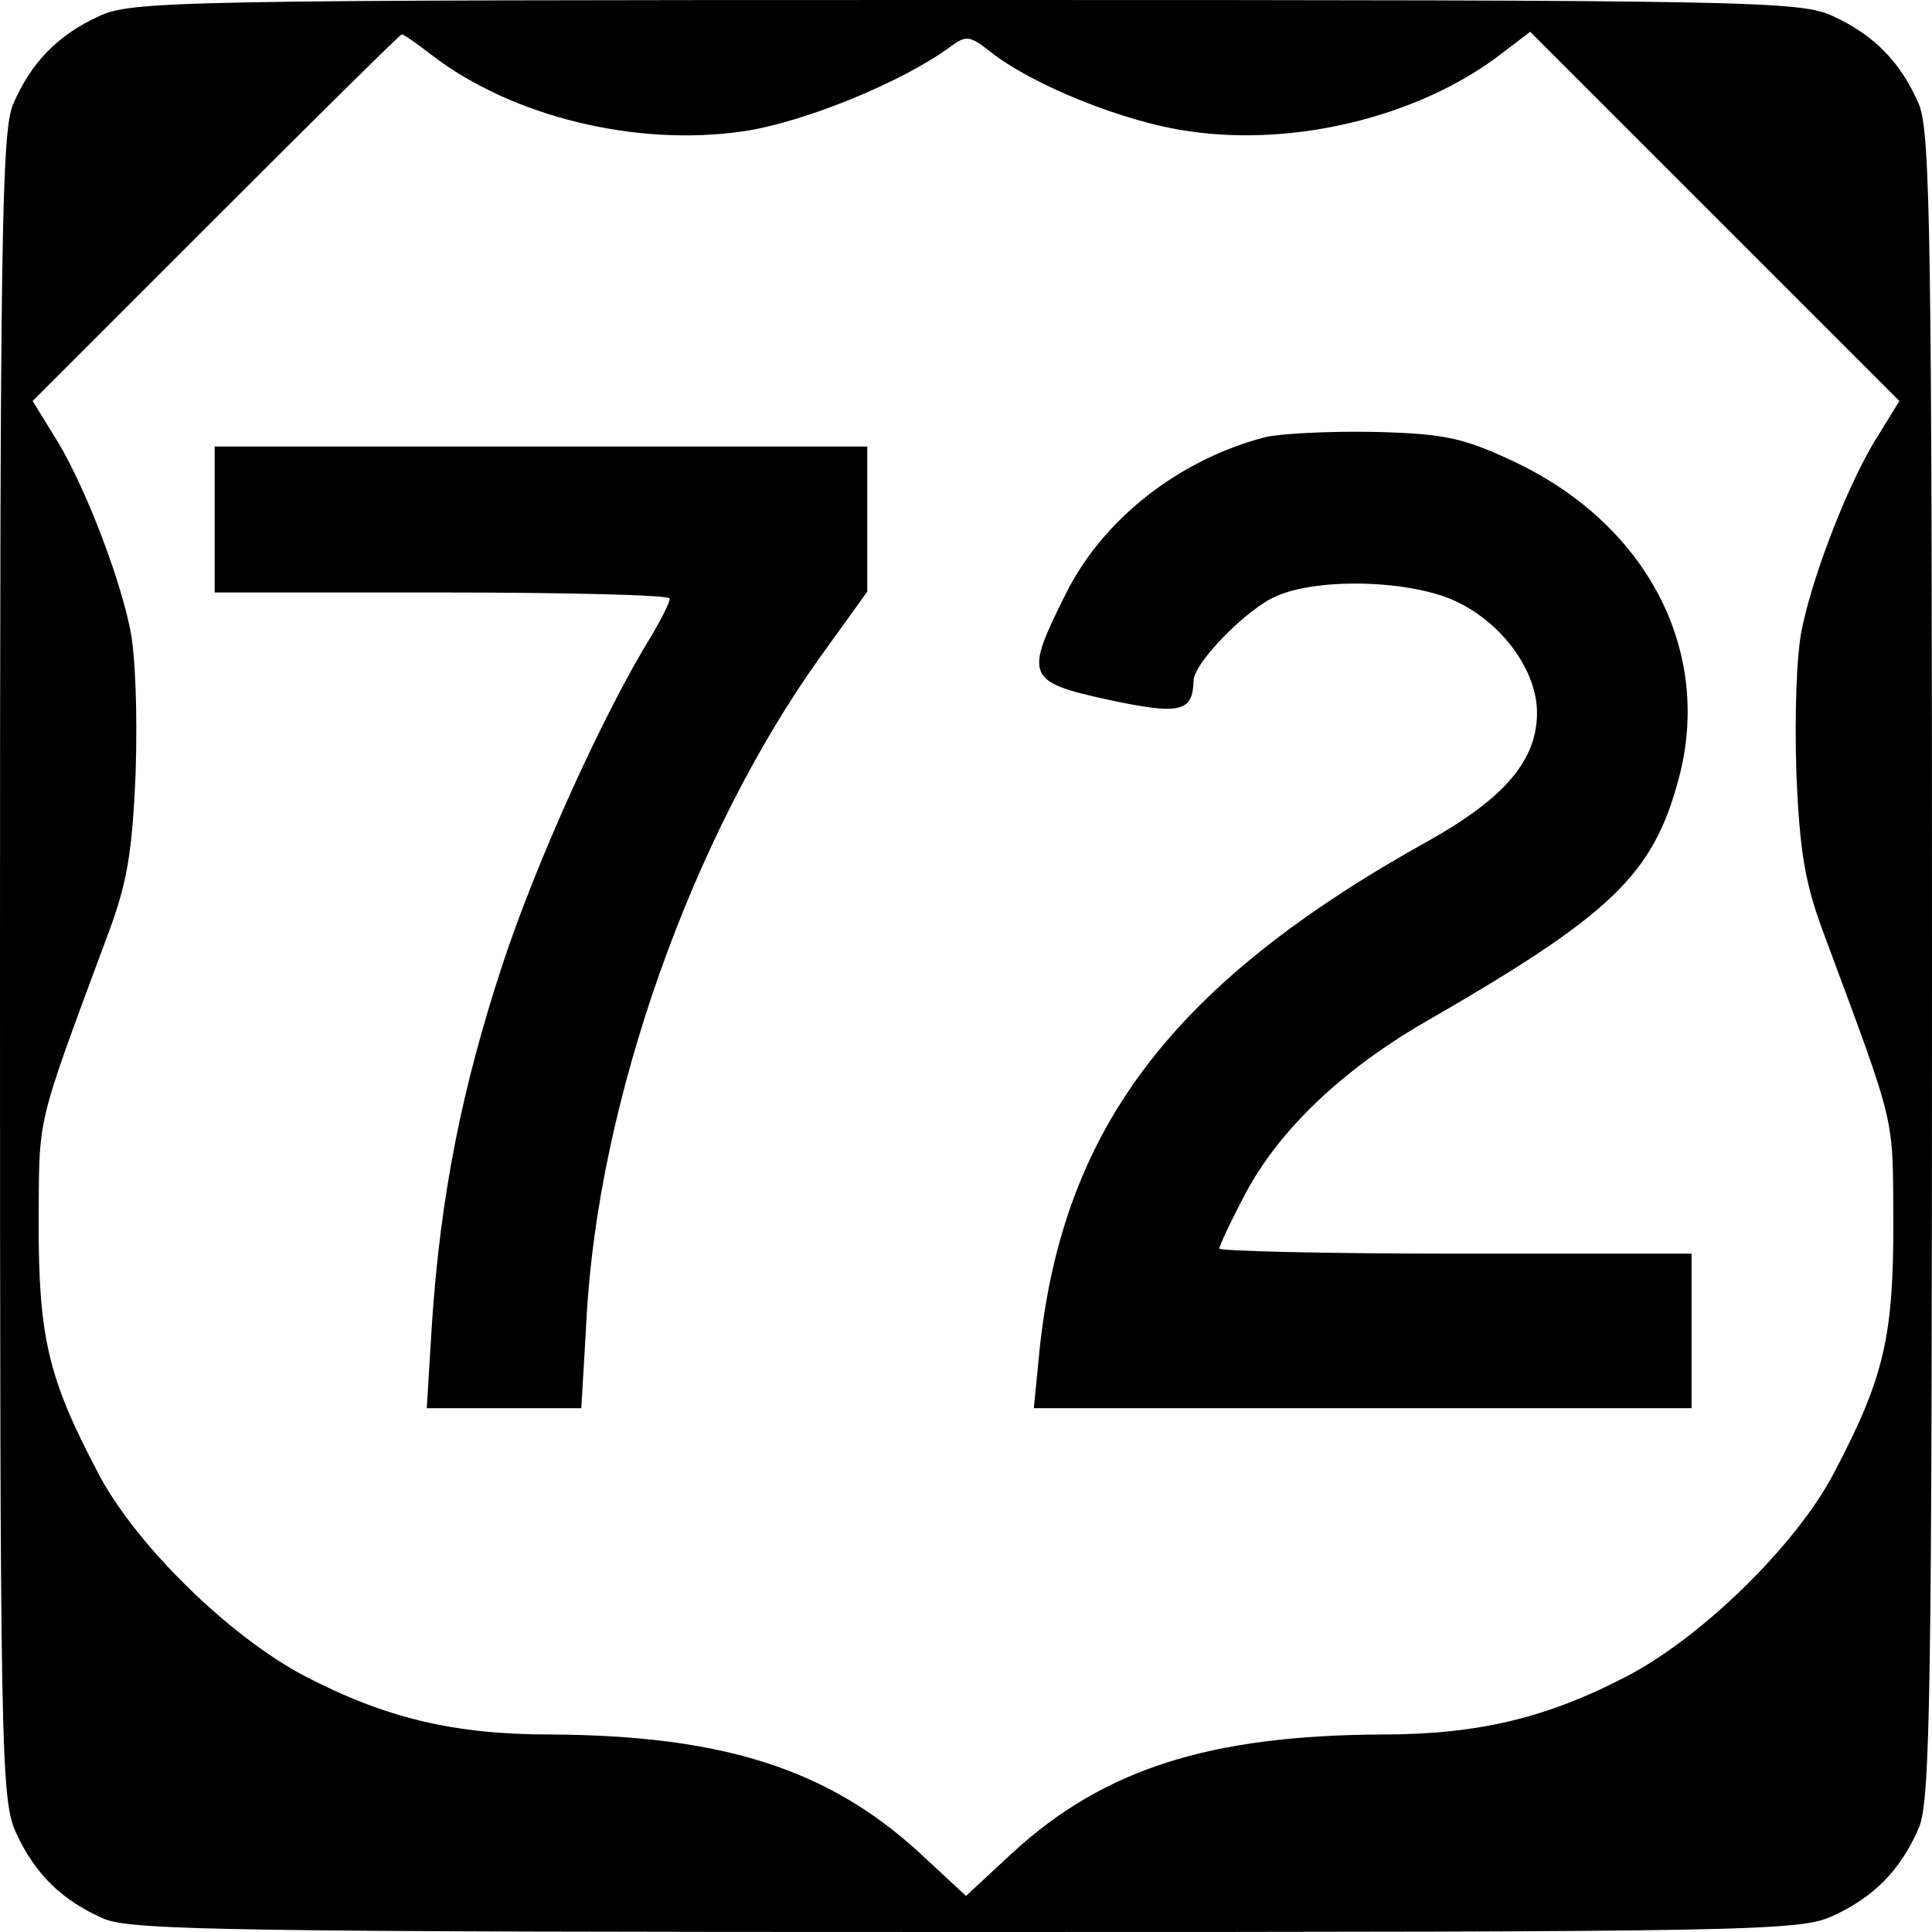 <?xml version="1.0" standalone="no"?>
<!DOCTYPE svg PUBLIC "-//W3C//DTD SVG 20010904//EN"
 "http://www.w3.org/TR/2001/REC-SVG-20010904/DTD/svg10.dtd">
<svg version="1.0" xmlns="http://www.w3.org/2000/svg"
 width="225pt" height="225pt" viewBox="0 0 225 225"
 preserveAspectRatio="xMidYMid meet">
<g transform="translate(0,225) scale(0.1,-0.1)"
fill="#000000" stroke="none">
<path d="M115 2231 c-48 -22 -79 -54 -100 -103 -13 -33 -15 -154 -15 -1005 0
-920 1 -970 19 -1008 22 -48 54 -79 103 -100 33 -13 154 -15 1005 -15 920 0
970 1 1008 19 48 22 79 54 100 103 13 33 15 154 15 1003 0 849 -2 970 -15
1003 -21 49 -52 81 -100 103 -38 18 -88 19 -1010 19 -922 0 -972 -1 -1010 -19z
m389 -46 c93 -71 237 -106 361 -88 70 10 185 57 241 98 19 14 23 14 47 -5 49
-39 158 -83 233 -93 124 -18 268 18 362 90 l34 26 215 -215 215 -215 -24 -39
c-33 -51 -75 -158 -89 -224 -7 -31 -9 -102 -7 -169 4 -95 10 -130 33 -191 85
-229 79 -207 80 -335 0 -132 -11 -180 -69 -290 -43 -83 -153 -191 -241 -237
-94 -49 -174 -68 -286 -68 -200 -1 -323 -40 -429 -137 l-55 -51 -55 51 c-106
97 -229 136 -429 137 -112 0 -192 19 -286 68 -88 46 -198 154 -241 237 -58
110 -69 158 -69 290 1 128 -5 106 80 335 23 61 29 96 33 191 2 67 0 138 -7
169 -14 66 -56 173 -89 224 l-24 39 213 213 c118 118 215 214 217 214 2 0 18
-11 36 -25z"/>
<path d="M1474 1741 c-101 -26 -190 -96 -233 -183 -48 -96 -46 -102 50 -123
84 -18 98 -14 99 22 0 21 63 85 97 99 51 22 159 18 210 -7 54 -26 93 -81 93
-129 0 -55 -37 -99 -126 -149 -297 -165 -425 -333 -453 -590 l-7 -71 383 0
383 0 0 90 0 90 -275 0 c-151 0 -275 3 -275 6 0 3 14 33 31 65 39 73 112 143
209 199 217 125 265 171 295 283 40 149 -37 297 -193 370 -58 27 -79 32 -162
34 -52 1 -109 -2 -126 -6z"/>
<path d="M250 1645 l0 -85 265 0 c146 0 265 -3 265 -7 0 -5 -10 -24 -21 -43
-56 -90 -135 -265 -174 -384 -47 -143 -72 -268 -82 -418 l-6 -98 90 0 90 0 6
103 c13 254 123 564 273 773 l54 75 0 85 0 84 -380 0 -380 0 0 -85z"/>
</g>
</svg>
